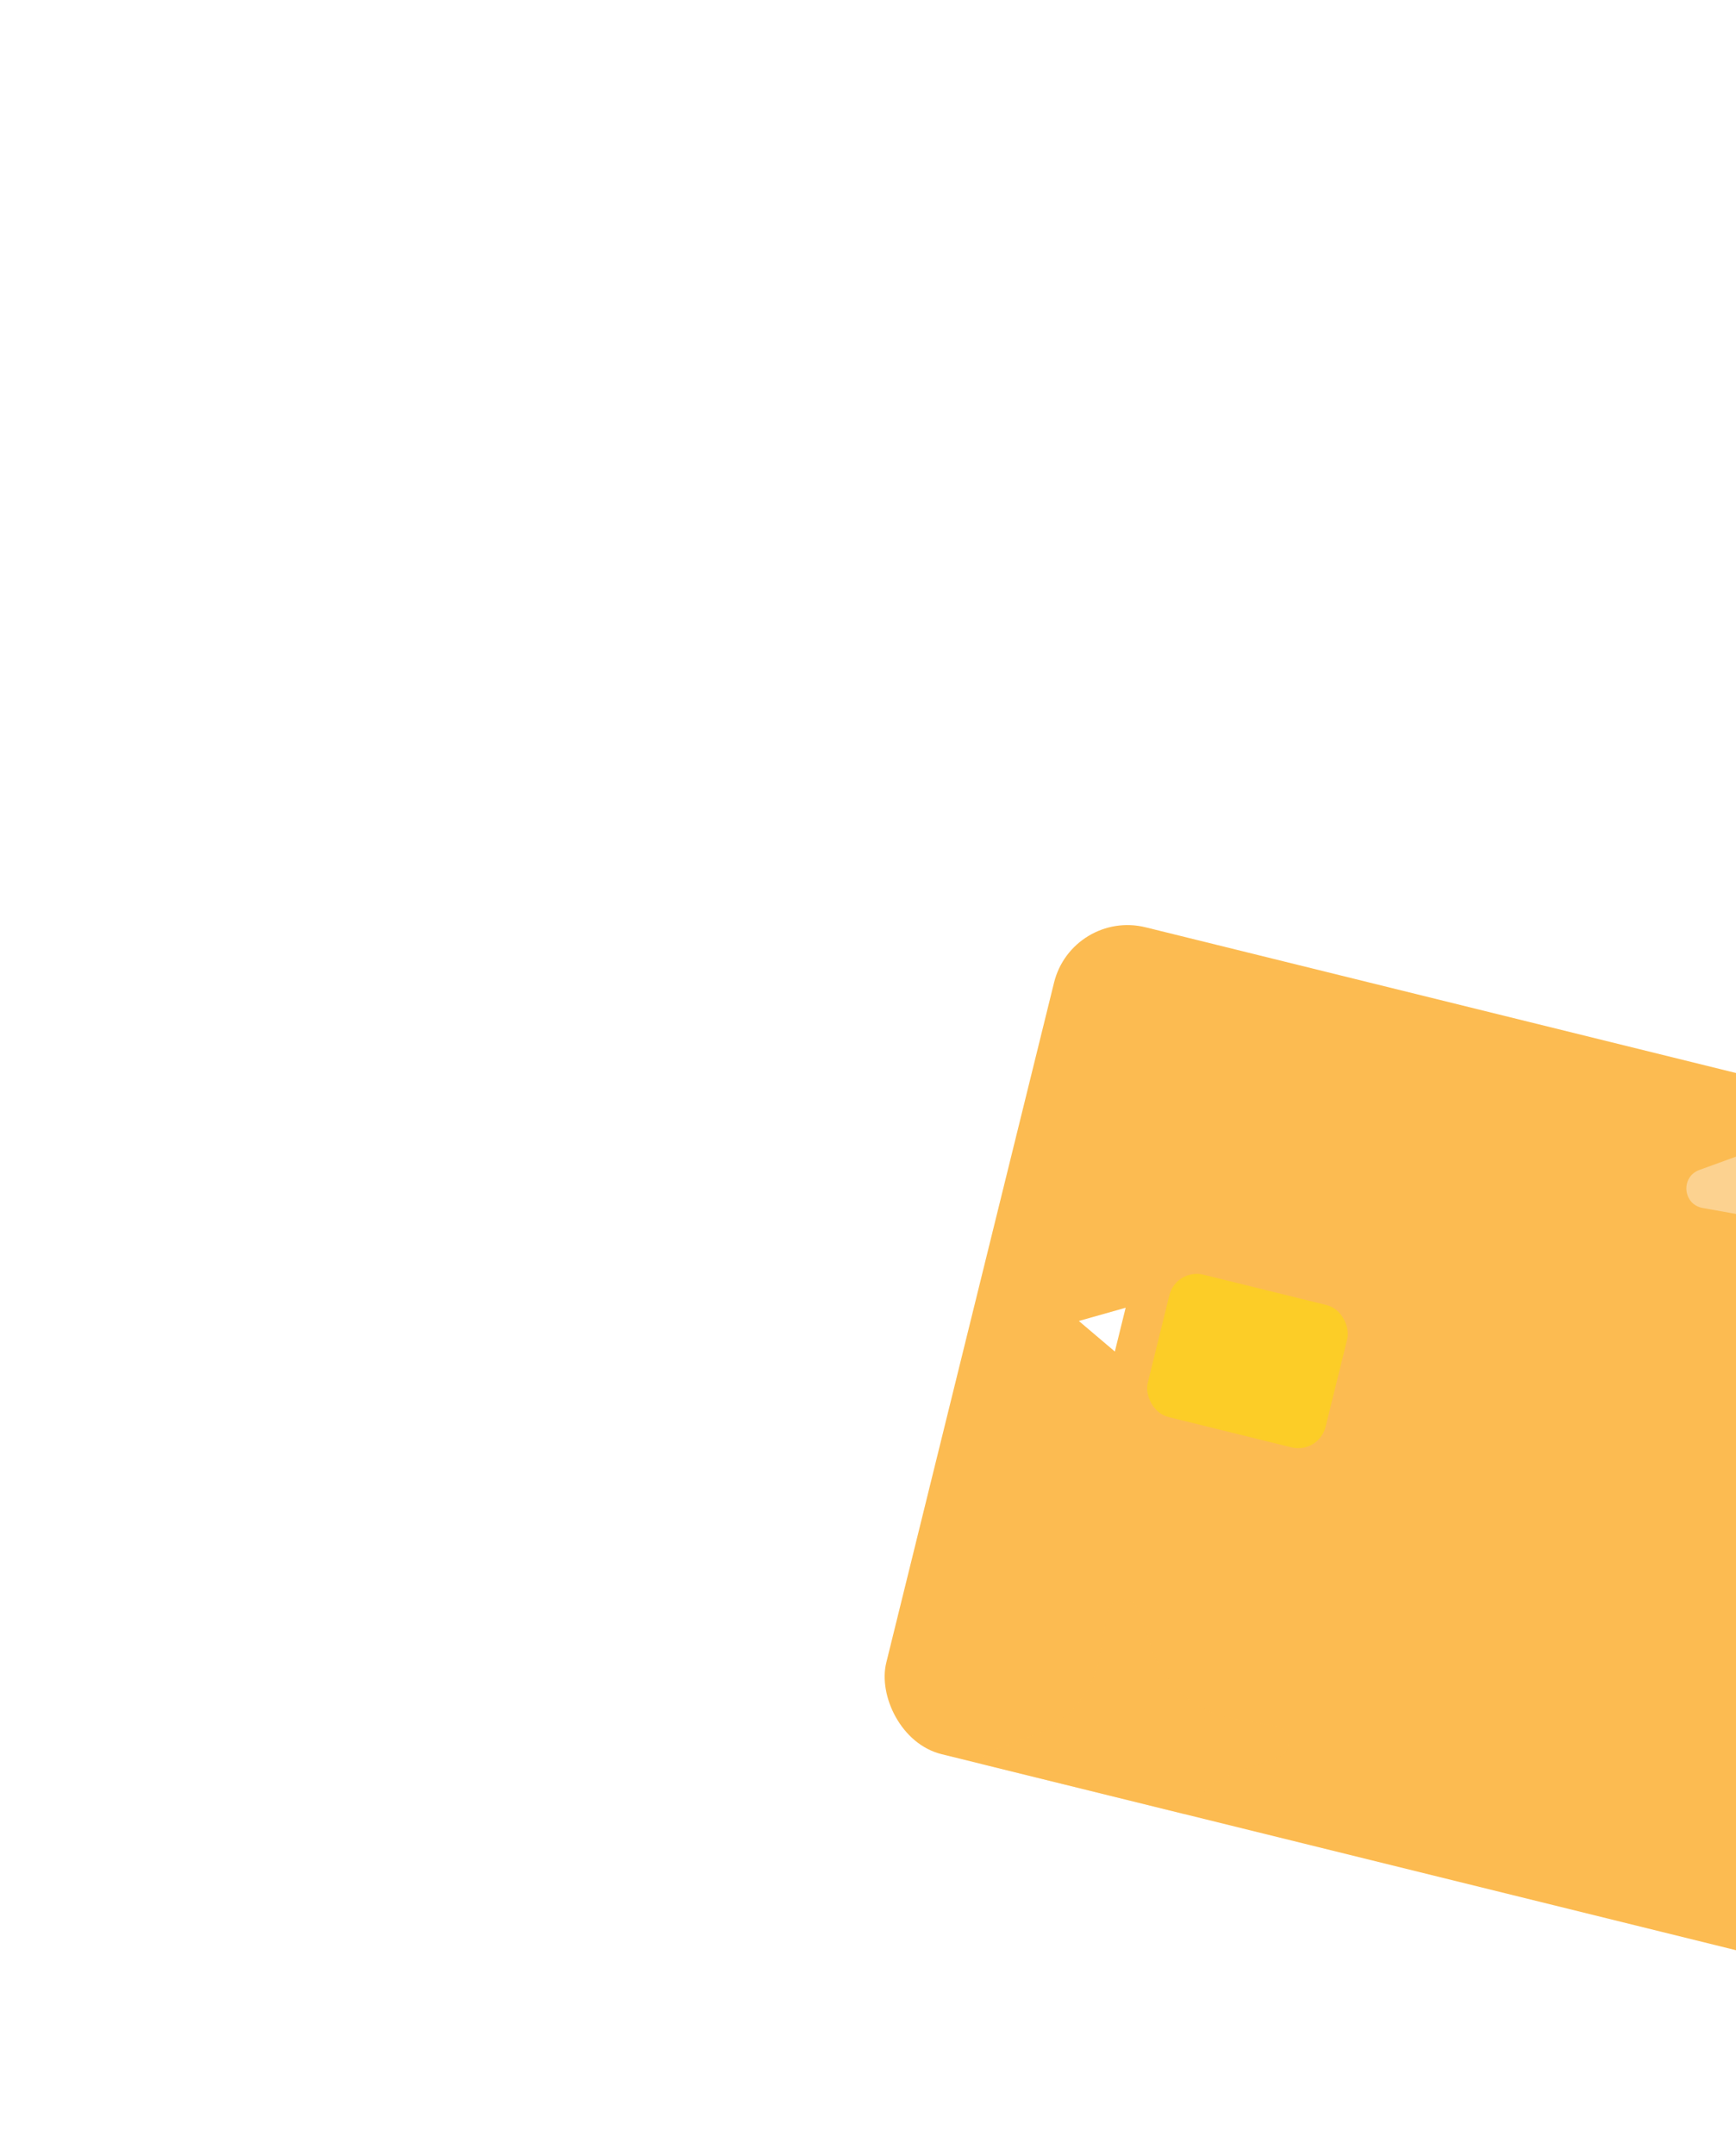 <svg width="580" height="720" viewBox="0 0 580 720" fill="none" xmlns="http://www.w3.org/2000/svg">
<g filter="url(#filter0_d_1842_42955)">
<g clip-path="url(#clip0_1842_42955)">
<rect x="10.754" y="-45" width="520.395" height="284.507" rx="25.27" transform="rotate(13.86 10.754 -45)" fill="#FCBB51"/>
<rect x="45.479" y="74.847" width="61.203" height="48.962" rx="9.416" transform="rotate(13.86 45.479 74.847)" fill="#FCCD27"/>
<path d="M25.016 102.771L28.625 88.144L12.988 92.562L25.016 102.771Z" fill="white"/>
<path opacity="0.4" d="M282.544 234.905C283.506 229.527 290.963 228.885 292.831 234.019L297.845 247.8C302.079 259.44 312.189 267.946 324.382 270.128L338.817 272.712C344.195 273.674 344.837 281.131 339.703 282.999L325.922 288.013C314.282 292.248 305.776 302.357 303.594 314.55L301.01 328.985C300.048 334.363 292.59 335.005 290.722 329.871L285.709 316.09C281.474 304.45 271.365 295.944 259.172 293.762L244.737 291.178C239.359 290.216 238.717 282.758 243.851 280.89L257.632 275.877C269.272 271.642 277.778 261.533 279.96 249.34L282.544 234.905Z" fill="#FCBB51"/>
<path opacity="0.5" d="M448.602 183.664C449.79 177.026 458.995 176.233 461.3 182.57L467.489 199.581C472.716 213.949 485.195 224.449 500.245 227.142L518.064 230.332C524.702 231.52 525.495 240.725 519.157 243.03L502.146 249.219C487.779 254.446 477.279 266.925 474.585 281.975L471.396 299.793C470.208 306.432 461.003 307.225 458.697 300.887L452.509 283.876C447.282 269.508 434.803 259.009 419.753 256.315L401.934 253.126C395.296 251.938 394.503 242.733 400.841 240.427L417.851 234.239C432.219 229.011 442.719 216.532 445.413 201.483L448.602 183.664Z" fill="#FCEBD0"/>
<path opacity="0.5" d="M268.069 -14.646C269.257 -21.285 278.462 -22.078 280.768 -15.74L286.956 1.271C292.183 15.639 304.662 26.138 319.712 28.832L337.531 32.021C344.169 33.209 344.962 42.414 338.624 44.72L321.614 50.908C307.246 56.136 296.746 68.614 294.052 83.664L290.863 101.483C289.675 108.121 280.47 108.914 278.165 102.577L271.976 85.566C266.749 71.198 254.27 60.698 239.22 58.004L221.401 54.815C214.763 53.627 213.97 44.422 220.308 42.117L237.319 35.928C251.686 30.701 262.186 18.222 264.88 3.172L268.069 -14.646Z" fill="#FCEBD0"/>
<path opacity="0.4" d="M22.516 190.087C23.478 184.71 30.936 184.067 32.803 189.201L37.817 202.982C42.052 214.622 52.161 223.129 64.354 225.311L78.789 227.894C84.167 228.857 84.809 236.314 79.675 238.182L65.894 243.196C54.254 247.43 45.748 257.54 43.566 269.732L40.982 284.168C40.02 289.545 32.563 290.188 30.695 285.054L25.681 271.273C21.446 259.633 11.337 251.126 -0.856 248.944L-15.291 246.361C-20.669 245.398 -21.311 237.941 -16.177 236.073L-2.396 231.059C9.244 226.825 17.75 216.715 19.932 204.523L22.516 190.087Z" fill="#FCBB51"/>
<path opacity="0.4" d="M356.553 139.146C358.103 136.894 361.634 138.142 361.425 140.867L360.863 148.184C360.388 154.363 363.238 160.328 368.344 163.841L374.389 168.001C376.641 169.551 375.393 173.082 372.667 172.872L365.351 172.31C359.172 171.836 353.207 174.686 349.693 179.792L345.534 185.837C343.984 188.089 340.453 186.841 340.662 184.115L341.224 176.799C341.699 170.619 338.849 164.654 333.743 161.141L327.698 156.981C325.446 155.432 326.694 151.901 329.42 152.11L336.736 152.672C342.915 153.147 348.881 150.297 352.394 145.191L356.553 139.146Z" fill="#FCEBD0"/>
<path d="M374.178 94.759L371.713 94.136L373.184 88.314L375.648 88.936L376.875 84.078L383.912 85.855L382.685 90.713L386.328 91.632L384.858 97.455L381.215 96.535L379.52 103.25C379.249 104.322 379.596 104.904 380.775 105.201L382.811 105.716L381.305 111.681L378.269 110.914C373.84 109.796 371.058 107.118 372.51 101.367L374.179 94.759L374.178 94.759Z" fill="#FCEBD0"/>
<path d="M395.253 93.62C398.111 94.341 399.795 96.096 400.38 98.144L401.084 95.358L408.085 97.126L403.026 117.164L396.024 115.396L396.728 112.61C395.241 114.134 392.89 114.871 390.067 114.158C385.317 112.959 382.513 108.11 384.128 101.715C385.742 95.321 390.503 92.419 395.253 93.619L395.253 93.62ZM395.961 100.296C393.961 99.79 391.956 100.804 391.271 103.519C390.585 106.234 391.859 108.113 393.86 108.618C395.861 109.123 397.872 108.073 398.558 105.359C399.243 102.644 397.925 100.791 395.961 100.296Z" fill="#FCEBD0"/>
<path d="M417.298 99.453L411.743 121.457C410.3 127.172 406.607 128.253 402.178 127.135L399.642 126.495L401.148 120.529L402.648 120.908C403.863 121.215 404.444 120.867 404.714 119.796L410.297 97.685L417.298 99.453ZM411.061 92.102C411.575 90.066 413.588 88.865 416.088 89.496C418.588 90.128 419.755 92.132 419.241 94.168C418.727 96.203 416.731 97.334 414.267 96.712C411.802 96.089 410.556 94.102 411.061 92.102Z" fill="#FCEBD0"/>
<path d="M426.934 101.62C429.792 102.341 431.476 104.096 432.061 106.144L432.765 103.358L439.766 105.126L434.707 125.164L427.705 123.396L428.409 120.61C426.922 122.134 424.571 122.871 421.748 122.158C416.998 120.959 414.194 116.11 415.809 109.715C417.423 103.321 422.184 100.419 426.934 101.619L426.934 101.62ZM427.642 108.296C425.642 107.791 423.637 108.804 422.952 111.519C422.266 114.234 423.54 116.113 425.541 116.618C427.541 117.123 429.553 116.073 430.239 113.359C430.924 110.644 429.606 108.792 427.642 108.296Z" fill="#FCEBD0"/>
<path d="M470.925 114.19C470.862 114.438 470.742 114.652 470.565 114.834C470.388 115.016 470.177 115.141 469.932 115.211C469.688 115.28 469.442 115.283 469.196 115.221C468.949 115.158 468.736 115.039 468.553 114.863C468.371 114.685 468.245 114.475 468.175 114.23C468.106 113.986 468.102 113.74 468.165 113.493C468.227 113.247 468.346 113.033 468.524 112.851C468.701 112.668 468.912 112.542 469.157 112.473C469.402 112.403 469.646 112.4 469.892 112.462C470.138 112.525 470.354 112.645 470.536 112.821C470.718 112.998 470.844 113.209 470.914 113.454C470.983 113.699 470.987 113.944 470.925 114.19ZM470.657 114.123C470.735 113.815 470.692 113.526 470.529 113.253C470.366 112.98 470.132 112.805 469.824 112.727C469.517 112.649 469.227 112.692 468.954 112.855C468.681 113.018 468.506 113.253 468.429 113.56C468.351 113.867 468.393 114.157 468.556 114.43C468.719 114.703 468.954 114.878 469.262 114.956C469.569 115.033 469.859 114.991 470.132 114.828C470.404 114.666 470.579 114.43 470.657 114.123ZM469.104 112.946L469.764 113.113C469.95 113.16 470.076 113.231 470.141 113.328C470.205 113.425 470.222 113.536 470.19 113.663C470.165 113.762 470.112 113.839 470.03 113.896C469.948 113.953 469.834 113.98 469.688 113.977C469.739 114.013 469.775 114.046 469.796 114.077C469.824 114.12 469.851 114.18 469.875 114.257C469.876 114.263 469.919 114.424 470.006 114.744L469.572 114.634C469.502 114.318 469.45 114.125 469.415 114.058C469.381 113.992 469.339 113.952 469.291 113.939C469.28 113.937 469.264 113.935 469.244 113.933L469.098 114.513L468.731 114.421L469.103 112.945L469.104 112.946ZM469.313 113.664L469.472 113.704C469.578 113.731 469.657 113.733 469.709 113.71C469.761 113.686 469.794 113.647 469.808 113.593C469.821 113.539 469.812 113.49 469.779 113.445C469.746 113.399 469.68 113.365 469.579 113.34L469.405 113.296L469.312 113.665L469.313 113.664Z" fill="#E35B33"/>
<path d="M444.002 109.435L440.71 115.714C439.863 117.328 440.168 119.354 441.547 120.546C442.004 120.942 442.558 121.238 443.183 121.396C445.327 121.938 447.505 120.638 448.046 118.494C447.505 120.638 448.804 122.815 450.948 123.357C453.093 123.898 455.27 122.599 455.812 120.454C455.27 122.599 456.57 124.776 458.714 125.318C459.339 125.475 459.968 125.477 460.557 125.346C462.337 124.952 463.567 123.313 463.588 121.49L463.672 114.401C463.694 112.539 462.436 110.904 460.629 110.447L448.556 107.399C446.75 106.943 444.867 107.785 444.002 109.435Z" fill="#FB5E13"/>
</g>
</g>
<defs>
<filter id="filter0_d_1842_42955" x="-57.399" y="-45" width="1058.57" height="887.321" filterUnits="userSpaceOnUse" color-interpolation-filters="sRGB">
<feFlood flood-opacity="0" result="BackgroundImageFix"/>
<feColorMatrix in="SourceAlpha" type="matrix" values="0 0 0 0 0 0 0 0 0 0 0 0 0 0 0 0 0 0 127 0" result="hardAlpha"/>
<feOffset dx="347.456" dy="348.72"/>
<feGaussianBlur stdDeviation="68.859"/>
<feColorMatrix type="matrix" values="0 0 0 0 0 0 0 0 0 0 0 0 0 0 0 0 0 0 0.01 0"/>
<feBlend mode="normal" in2="BackgroundImageFix" result="effect1_dropShadow_1842_42955"/>
<feBlend mode="normal" in="SourceGraphic" in2="effect1_dropShadow_1842_42955" result="shape"/>
</filter>
<clipPath id="clip0_1842_42955">
<rect x="10.754" y="-45" width="520.395" height="284.507" rx="25.27" transform="rotate(13.86 10.754 -45)" fill="white"/>
</clipPath>
</defs>
</svg>
